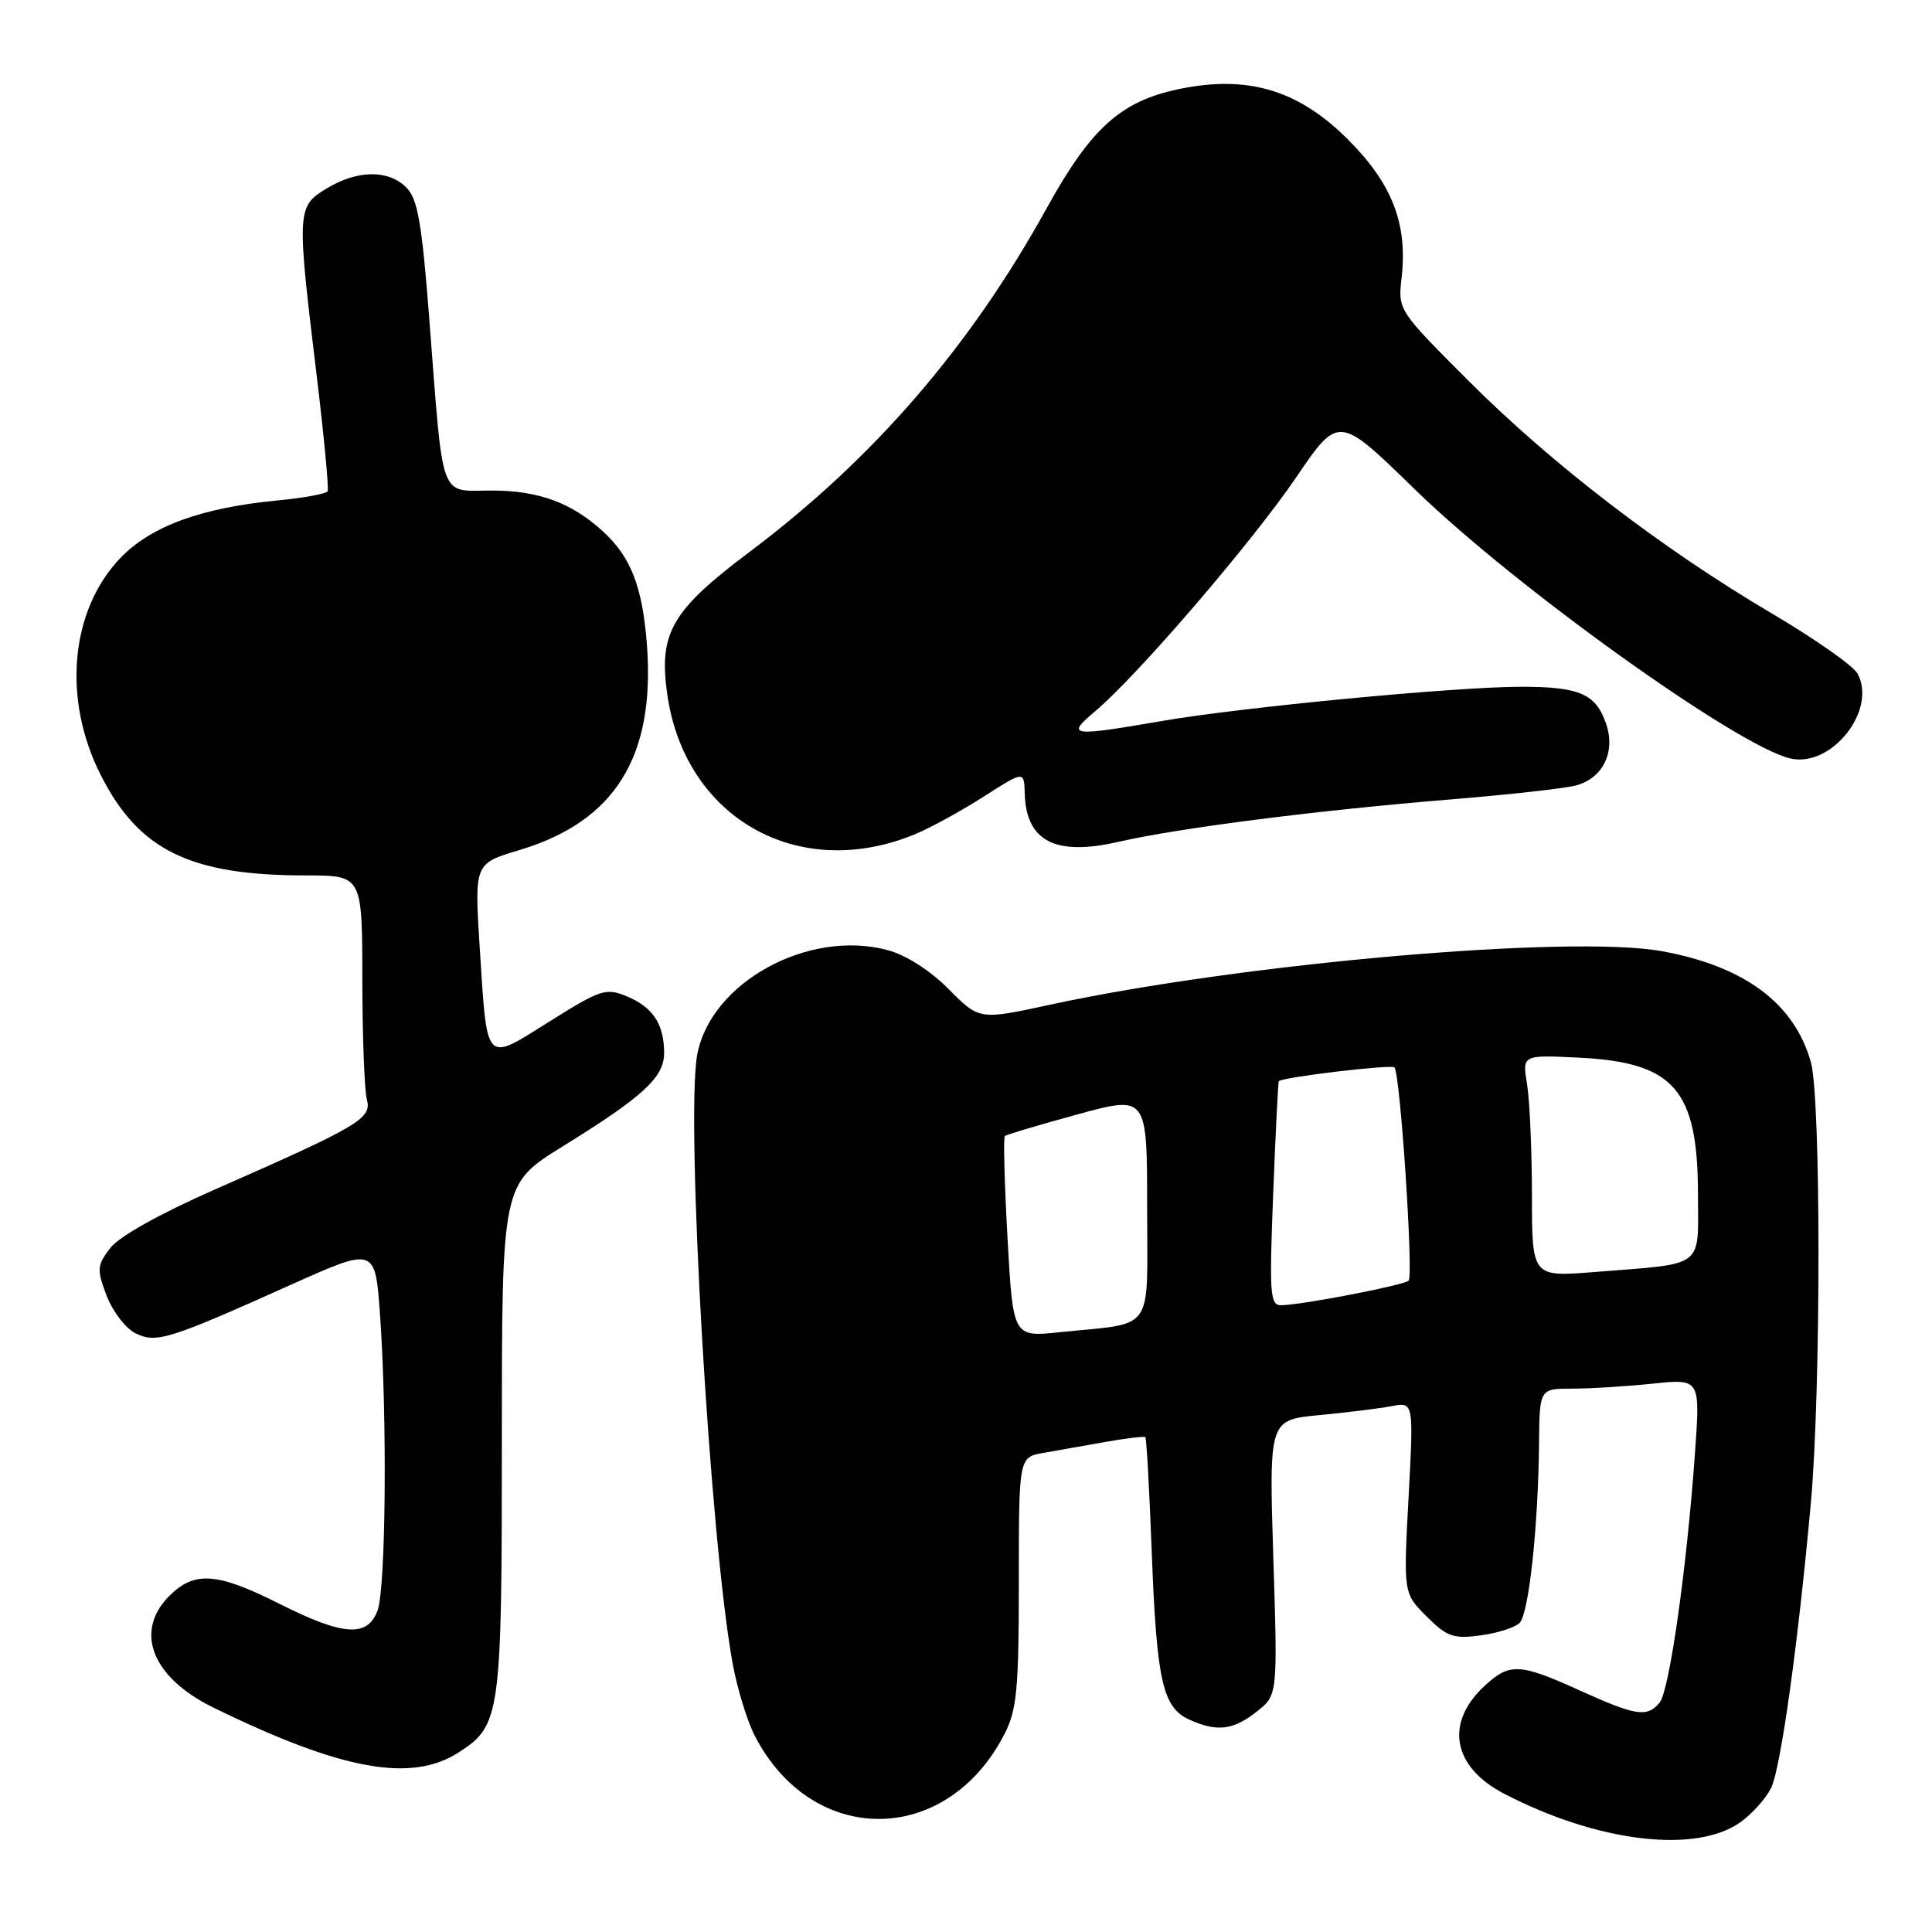 <?xml version="1.0" encoding="UTF-8" standalone="no"?>
<!DOCTYPE svg PUBLIC "-//W3C//DTD SVG 1.1//EN" "http://www.w3.org/Graphics/SVG/1.1/DTD/svg11.dtd" >
<svg xmlns="http://www.w3.org/2000/svg" xmlns:xlink="http://www.w3.org/1999/xlink" version="1.1" viewBox="0 0 256 256">
 <g >
 <path fill="currentColor"
d=" M 230.74 241.36 C 232.26 240.24 234.03 238.24 234.68 236.91 C 235.96 234.32 238.28 217.64 239.96 199.00 C 241.29 184.16 241.29 145.60 239.96 140.78 C 237.79 132.97 231.17 128.03 220.22 126.04 C 208.08 123.84 164.49 127.65 139.13 133.13 C 129.77 135.16 129.77 135.16 125.72 131.08 C 123.28 128.61 120.08 126.56 117.63 125.90 C 107.14 123.07 94.19 130.16 92.39 139.72 C 90.82 148.12 94.07 204.09 97.09 220.48 C 97.69 223.76 99.01 228.04 100.00 229.98 C 107.62 244.78 125.43 244.68 133.09 229.79 C 134.74 226.58 135.00 223.85 135.00 209.59 C 135.00 193.09 135.00 193.09 138.25 192.52 C 140.04 192.21 143.75 191.55 146.50 191.06 C 149.25 190.57 151.62 190.29 151.77 190.44 C 151.92 190.59 152.30 197.42 152.61 205.61 C 153.26 222.71 154.05 226.25 157.58 227.85 C 161.24 229.52 163.38 229.27 166.51 226.81 C 169.30 224.62 169.30 224.62 168.72 206.38 C 168.15 188.14 168.15 188.14 174.82 187.51 C 178.50 187.16 182.81 186.63 184.41 186.32 C 187.32 185.77 187.32 185.77 186.64 198.44 C 185.96 211.12 185.96 211.12 189.03 214.18 C 191.72 216.88 192.59 217.18 196.17 216.70 C 198.41 216.40 200.74 215.66 201.35 215.05 C 202.58 213.82 203.82 202.35 203.93 191.25 C 204.00 184.00 204.00 184.00 208.35 184.00 C 210.75 184.00 215.54 183.70 219.00 183.34 C 225.30 182.68 225.30 182.68 224.59 192.59 C 223.51 207.79 221.20 224.05 219.91 225.60 C 218.26 227.60 216.78 227.37 209.34 224.00 C 201.34 220.37 200.03 220.31 196.69 223.41 C 191.42 228.30 192.47 234.11 199.26 237.65 C 211.71 244.14 224.88 245.70 230.74 241.36 Z  M 60.80 232.19 C 66.33 228.62 66.50 227.36 66.50 190.70 C 66.50 156.90 66.50 156.90 74.50 151.94 C 85.25 145.29 88.00 142.76 88.00 139.52 C 88.00 135.72 86.51 133.45 83.08 132.03 C 80.28 130.87 79.60 131.09 72.80 135.36 C 64.15 140.78 64.57 141.24 63.56 125.46 C 62.86 114.42 62.86 114.42 68.85 112.63 C 81.51 108.83 86.84 100.24 85.72 85.42 C 85.13 77.73 83.59 73.77 79.85 70.37 C 75.69 66.59 71.34 65.00 65.14 65.00 C 58.12 65.00 58.78 66.82 56.87 42.09 C 55.90 29.51 55.34 26.34 53.84 24.84 C 51.45 22.45 47.32 22.51 43.25 24.99 C 39.34 27.37 39.31 27.88 41.93 49.50 C 42.93 57.75 43.59 64.77 43.41 65.10 C 43.22 65.43 40.24 65.98 36.78 66.31 C 26.62 67.29 19.96 69.74 15.92 73.97 C 9.30 80.91 8.25 92.65 13.35 102.70 C 18.41 112.69 25.18 116.00 40.55 116.00 C 48.00 116.00 48.00 116.00 48.01 129.75 C 48.02 137.31 48.29 144.48 48.61 145.68 C 49.29 148.21 47.66 149.18 28.50 157.60 C 21.16 160.83 15.76 163.85 14.59 165.39 C 12.85 167.69 12.81 168.21 14.13 171.69 C 14.93 173.77 16.63 176.00 17.92 176.65 C 20.70 178.03 22.28 177.54 38.61 170.21 C 49.72 165.23 49.72 165.23 50.36 174.27 C 51.32 187.86 51.13 210.53 50.02 213.43 C 48.67 216.99 45.47 216.76 37.00 212.50 C 28.78 208.36 25.77 208.14 22.45 211.45 C 17.73 216.18 20.12 222.26 28.25 226.25 C 45.27 234.58 54.50 236.26 60.80 232.19 Z  M 121.36 110.49 C 123.37 109.65 127.41 107.43 130.35 105.55 C 135.70 102.13 135.70 102.13 135.78 105.13 C 135.96 111.47 139.83 113.47 148.19 111.55 C 156.20 109.71 174.57 107.37 192.31 105.92 C 199.91 105.30 207.34 104.47 208.81 104.08 C 212.42 103.11 214.11 99.63 212.80 95.85 C 211.43 91.93 209.28 91.00 201.58 91.00 C 192.91 91.00 164.69 93.69 154.00 95.53 C 141.82 97.63 141.20 97.54 145.10 94.26 C 150.69 89.56 165.88 71.88 171.76 63.24 C 177.37 54.99 177.37 54.99 187.44 64.81 C 200.57 77.62 230.05 98.77 237.18 100.49 C 242.64 101.80 248.75 94.14 246.14 89.26 C 245.59 88.24 240.50 84.66 234.82 81.31 C 220.26 72.73 205.66 61.53 194.67 50.54 C 185.24 41.11 185.23 41.10 185.72 36.79 C 186.53 29.63 184.47 24.34 178.60 18.47 C 172.03 11.90 165.29 9.90 156.19 11.81 C 148.50 13.42 144.57 16.96 138.72 27.54 C 128.53 45.99 115.71 60.82 99.32 73.13 C 89.03 80.87 87.29 83.83 88.39 91.83 C 90.66 108.41 105.82 116.99 121.36 110.49 Z  M 133.50 164.03 C 133.10 156.81 132.94 150.74 133.14 150.54 C 133.34 150.35 137.66 149.06 142.75 147.67 C 152.00 145.14 152.00 145.14 152.00 159.99 C 152.00 176.90 153.20 175.20 140.37 176.53 C 134.23 177.17 134.23 177.17 133.50 164.03 Z  M 168.70 158.25 C 169.02 150.14 169.35 143.40 169.45 143.27 C 169.85 142.74 184.34 141.01 184.77 141.44 C 185.54 142.20 187.31 169.02 186.65 169.69 C 186.03 170.30 172.87 172.85 169.82 172.95 C 168.28 173.00 168.18 171.65 168.70 158.25 Z  M 202.99 158.35 C 202.98 152.38 202.69 145.76 202.34 143.63 C 201.70 139.77 201.70 139.77 209.30 140.15 C 221.83 140.78 224.96 144.38 224.99 158.17 C 225.00 168.20 226.10 167.37 211.25 168.55 C 203.00 169.21 203.00 169.21 202.99 158.35 Z "/>
</g>
</svg>